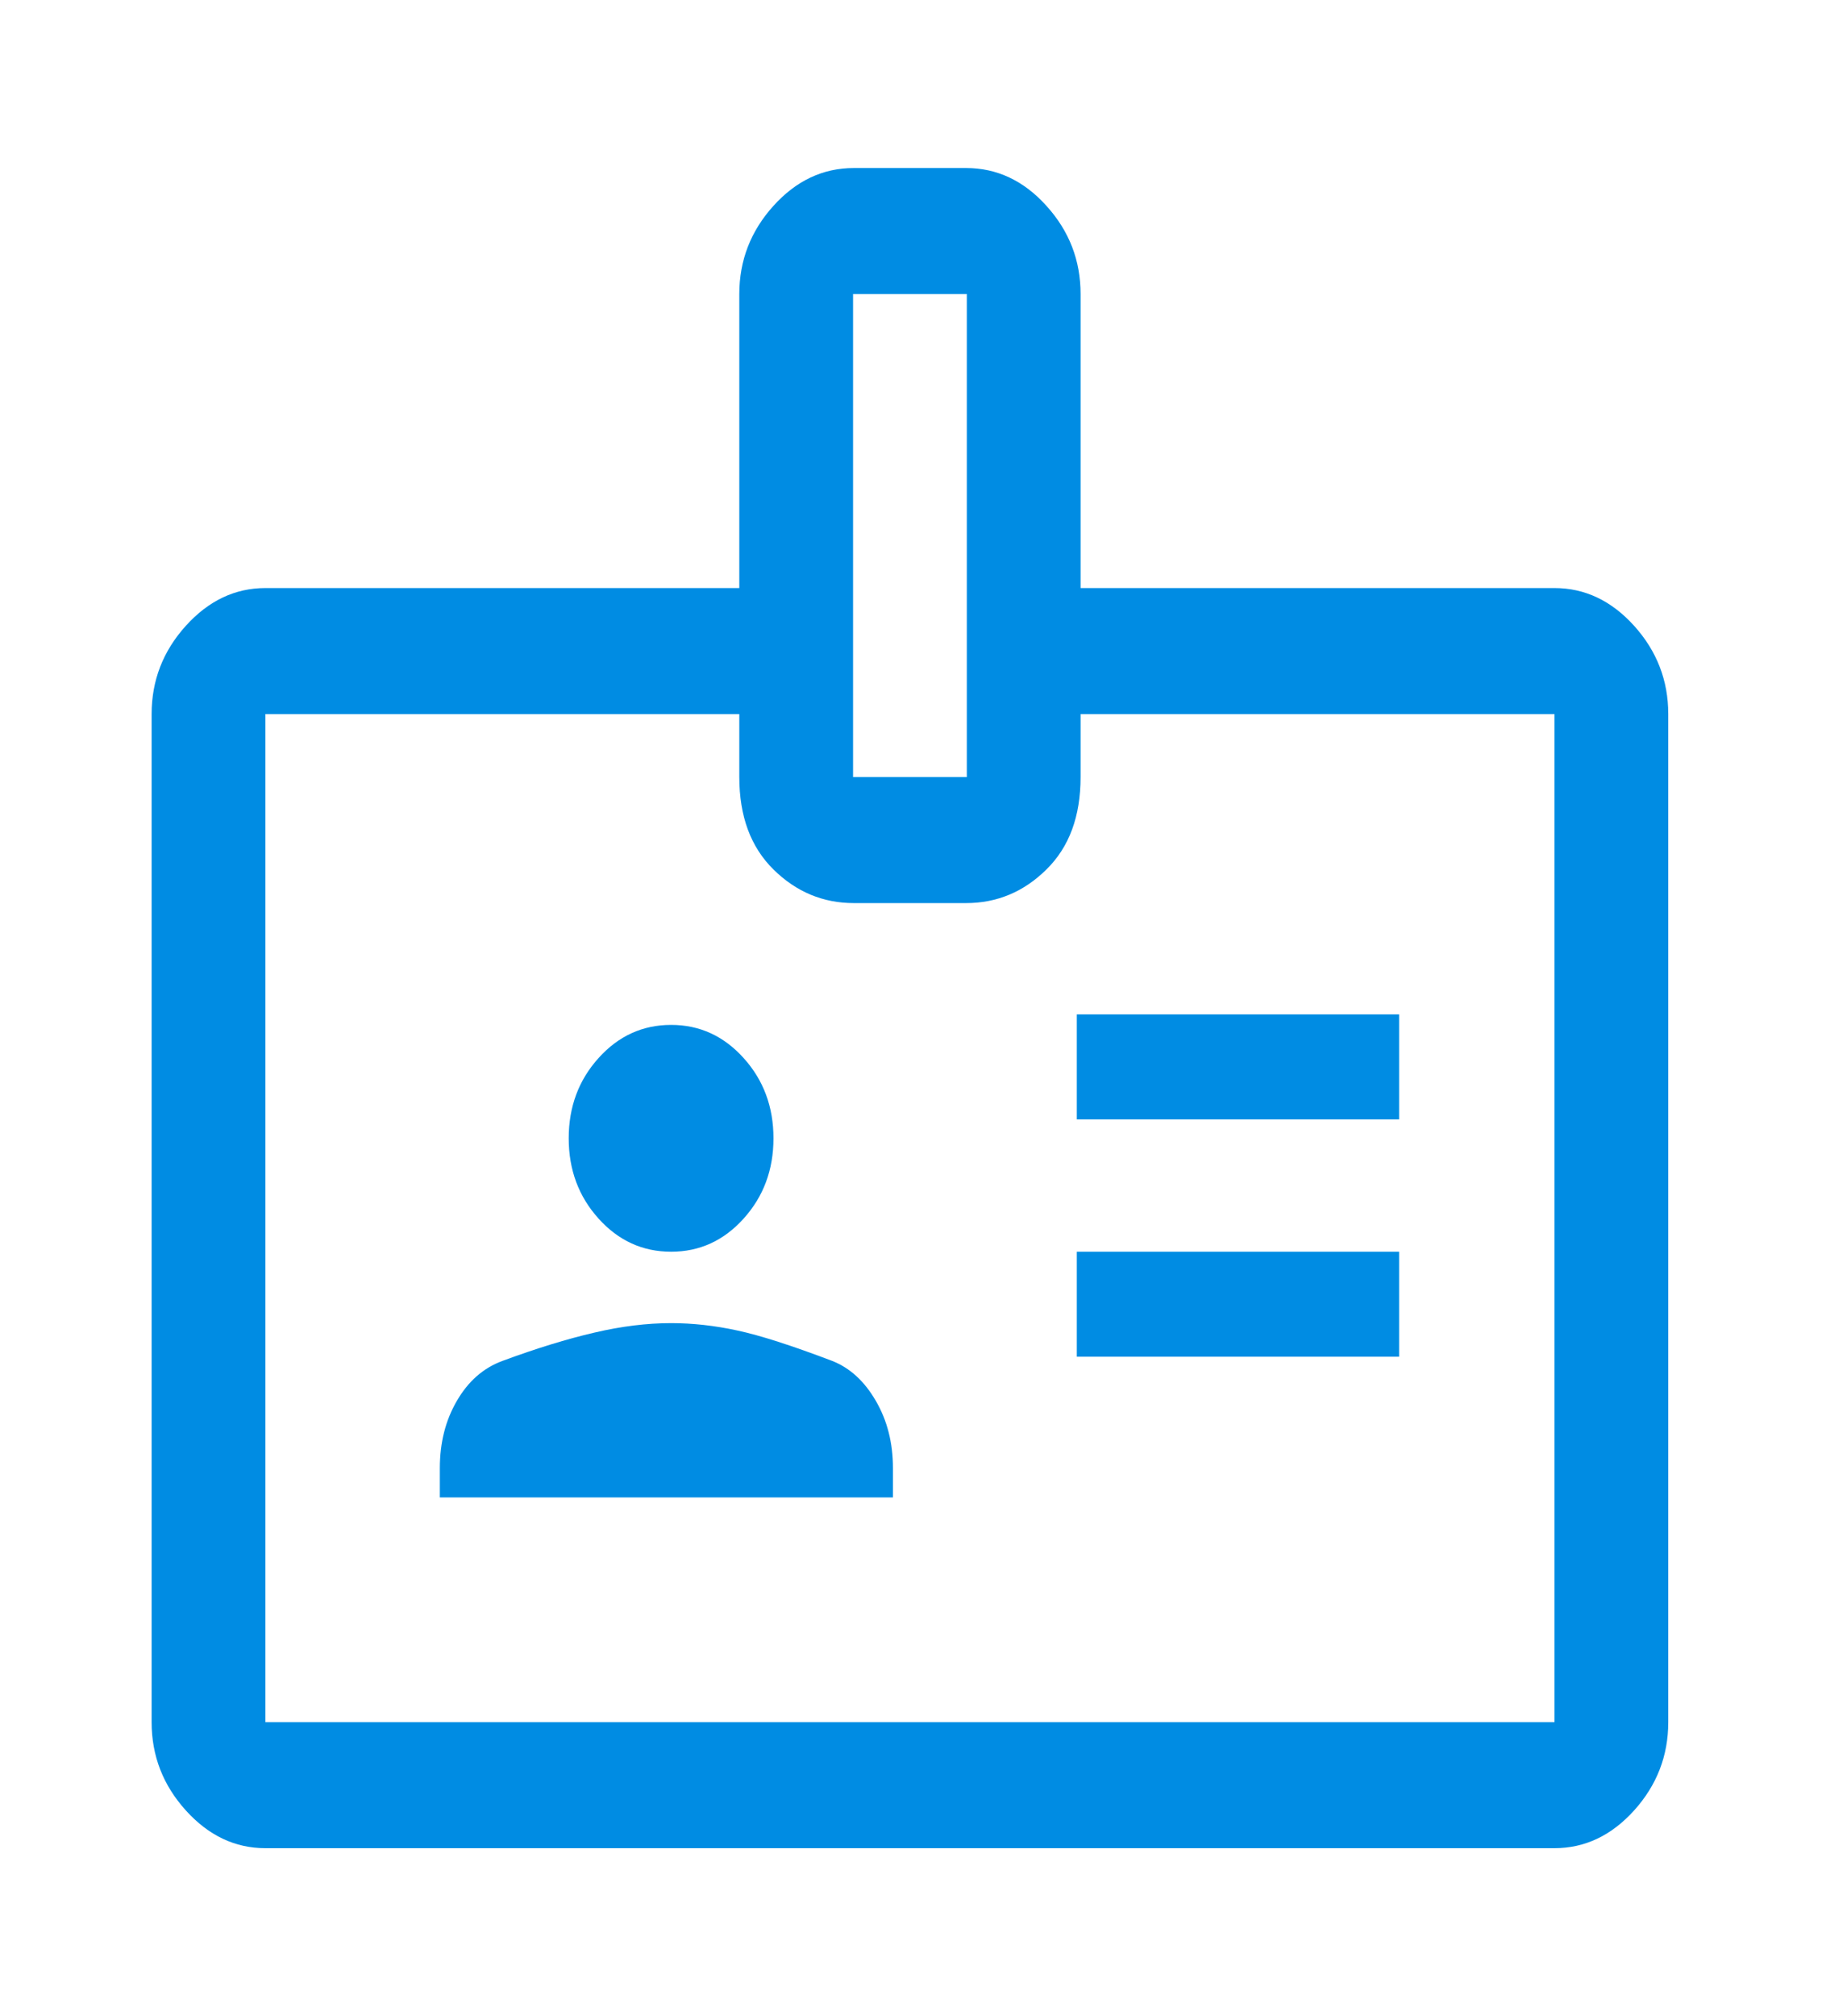 <svg width="22" height="24" viewBox="0 0 22 24" fill="none" xmlns="http://www.w3.org/2000/svg">
<path d="M3.161 22C2.8 22 2.484 21.85 2.213 21.55C1.942 21.25 1.806 20.9 1.806 20.5V8.5C1.806 8.1 1.942 7.75 2.213 7.45C2.484 7.15 2.8 7 3.161 7H8.806V3.5C8.806 3.1 8.942 2.75 9.213 2.45C9.484 2.15 9.803 2 10.171 2H11.507C11.874 2 12.194 2.15 12.464 2.45C12.736 2.75 12.871 3.1 12.871 3.5V7H18.516C18.877 7 19.194 7.15 19.465 7.45C19.735 7.75 19.871 8.1 19.871 8.5V20.5C19.871 20.9 19.735 21.25 19.465 21.55C19.194 21.85 18.877 22 18.516 22H3.161ZM3.161 20.5H18.516V8.5H12.871V9.25C12.871 9.717 12.736 10.083 12.464 10.35C12.194 10.617 11.874 10.75 11.507 10.75H10.171C9.803 10.75 9.484 10.617 9.213 10.35C8.942 10.083 8.806 9.717 8.806 9.25V8.5H3.161V20.5ZM5.239 17.825H10.636V17.475C10.636 17.175 10.568 16.908 10.432 16.675C10.297 16.442 10.124 16.283 9.913 16.2C9.431 16.017 9.055 15.896 8.784 15.838C8.513 15.779 8.249 15.75 7.994 15.75C7.708 15.75 7.403 15.787 7.079 15.863C6.755 15.938 6.39 16.05 5.984 16.2C5.758 16.283 5.577 16.442 5.442 16.675C5.306 16.908 5.239 17.175 5.239 17.475V17.825ZM12.826 16.15H16.665V14.9H12.826V16.15ZM7.994 14.9C8.332 14.9 8.62 14.769 8.857 14.506C9.094 14.244 9.213 13.925 9.213 13.55C9.213 13.175 9.094 12.856 8.857 12.594C8.62 12.331 8.332 12.2 7.994 12.2C7.655 12.2 7.367 12.331 7.13 12.594C6.893 12.856 6.774 13.175 6.774 13.55C6.774 13.925 6.893 14.244 7.13 14.506C7.367 14.769 7.655 14.9 7.994 14.9ZM12.826 13.325H16.665V12.075H12.826V13.325ZM10.161 9.25H11.516V3.5H10.161V9.25Z" fill="#008CE3"/>
</svg>
